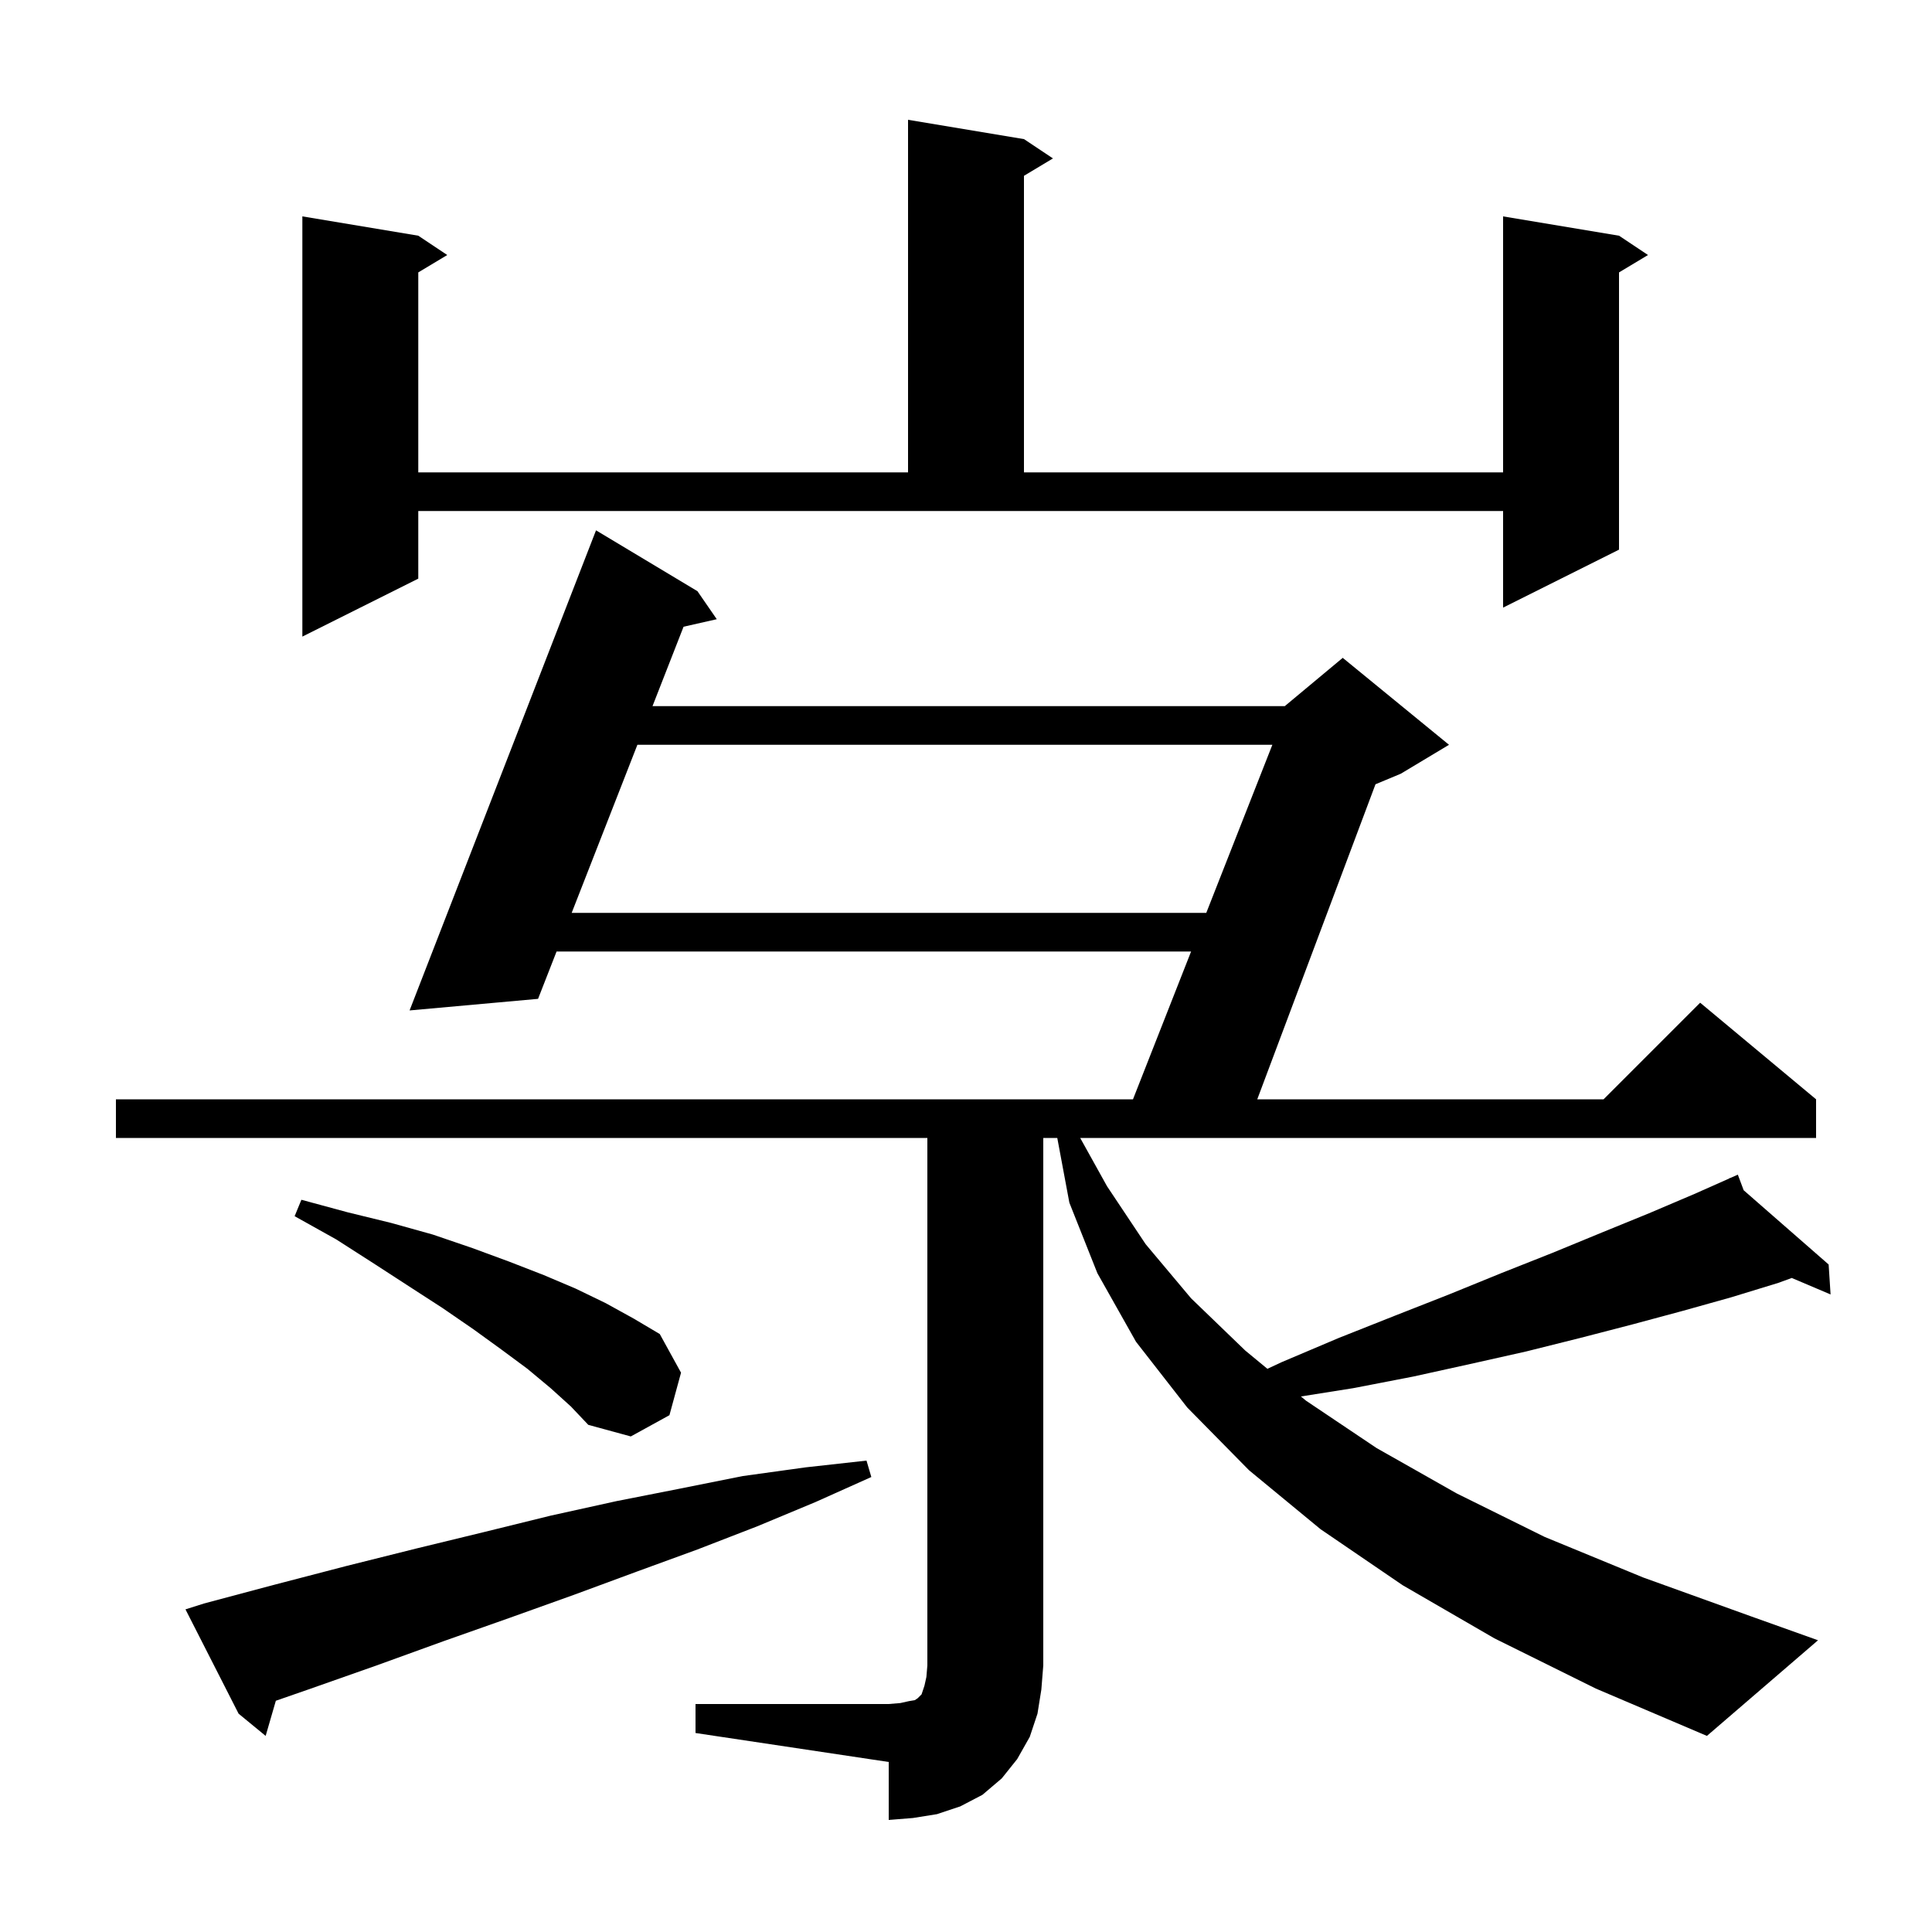 <svg xmlns="http://www.w3.org/2000/svg" xmlns:xlink="http://www.w3.org/1999/xlink" version="1.1" baseProfile="full" viewBox="0 0 200 200" width="200" height="200">
<g fill="black">
<path d="M 72.0 176.4 L 92.0 176.4 L 93.2 176.3 L 94.1 176.1 L 94.7 176.0 L 95.0 175.8 L 95.4 175.4 L 95.7 174.5 L 95.9 173.6 L 96.0 172.4 L 96.0 117.8 L 12.0 117.8 L 12.0 113.8 L 117.286 113.8 L 123.301 98.5 L 57.616 98.5 L 55.7 103.4 L 42.4 104.6 L 61.7 54.9 L 72.2 61.2 L 74.2 64.1 L 70.762 64.878 L 67.547 73.1 L 133.0 73.1 L 139.0 68.1 L 150.0 77.1 L 145.0 80.1 L 142.391 81.187 L 130.151 113.8 L 166.0 113.8 L 176.0 103.8 L 188.0 113.8 L 188.0 117.8 L 111.822 117.8 L 114.6 122.8 L 118.6 128.8 L 123.3 134.4 L 128.9 139.8 L 131.201 141.699 L 132.7 141.0 L 138.6 138.5 L 144.4 136.2 L 150.0 134.0 L 155.4 131.8 L 160.7 129.7 L 165.8 127.6 L 170.7 125.6 L 175.4 123.6 L 179.039 121.983 L 179.0 121.9 L 179.076 121.966 L 179.9 121.6 L 180.506 123.216 L 189.3 130.9 L 189.5 134.0 L 185.482 132.295 L 184.1 132.8 L 179.2 134.3 L 174.2 135.7 L 169.0 137.1 L 163.6 138.5 L 158.0 139.9 L 152.2 141.2 L 146.3 142.5 L 140.1 143.7 L 134.669 144.562 L 135.2 145.0 L 142.5 149.9 L 150.8 154.6 L 159.9 159.1 L 170.1 163.3 L 181.2 167.3 L 188.2 169.8 L 176.7 179.7 L 165.2 174.8 L 154.7 169.6 L 145.2 164.1 L 136.7 158.3 L 129.3 152.2 L 122.9 145.7 L 117.6 138.9 L 113.6 131.8 L 110.7 124.5 L 109.449 117.8 L 108.0 117.8 L 108.0 172.4 L 107.8 174.9 L 107.4 177.4 L 106.6 179.8 L 105.3 182.1 L 103.7 184.1 L 101.7 185.8 L 99.4 187.0 L 97.0 187.8 L 94.5 188.2 L 92.0 188.4 L 92.0 182.4 L 72.0 179.4 Z M 21.1 166.0 L 28.6 164.0 L 35.9 162.1 L 43.1 160.3 L 50.1 158.6 L 57.0 156.9 L 63.8 155.4 L 70.4 154.1 L 76.9 152.8 L 83.4 151.9 L 89.7 151.2 L 90.2 152.9 L 84.4 155.5 L 78.4 158.0 L 72.2 160.4 L 65.9 162.7 L 59.4 165.1 L 52.7 167.5 L 45.9 169.9 L 39.0 172.4 L 31.9 174.9 L 28.555 176.062 L 27.5 179.7 L 24.7 177.4 L 19.2 166.6 Z M 57.0 143.7 L 54.6 141.7 L 51.9 139.7 L 49.0 137.6 L 45.8 135.4 L 42.4 133.2 L 38.7 130.8 L 34.8 128.3 L 30.5 125.9 L 31.2 124.2 L 36.0 125.5 L 40.5 126.6 L 44.8 127.8 L 48.9 129.2 L 52.7 130.6 L 56.3 132.0 L 59.6 133.4 L 62.7 134.9 L 65.6 136.5 L 68.3 138.1 L 70.5 142.1 L 69.3 146.5 L 65.3 148.7 L 60.9 147.5 L 59.1 145.6 Z M 65.983 77.1 L 59.18 94.5 L 124.873 94.5 L 131.714 77.1 Z M 43.3 59.9 L 31.3 65.9 L 31.3 22.4 L 43.3 24.4 L 46.3 26.4 L 43.3 28.2 L 43.3 48.9 L 94.0 48.9 L 94.0 12.4 L 106.0 14.4 L 109.0 16.4 L 106.0 18.2 L 106.0 48.9 L 155.6 48.9 L 155.6 22.4 L 167.6 24.4 L 170.6 26.4 L 167.6 28.2 L 167.6 56.9 L 155.6 62.9 L 155.6 52.9 L 43.3 52.9 Z " />
</g>
</svg>
